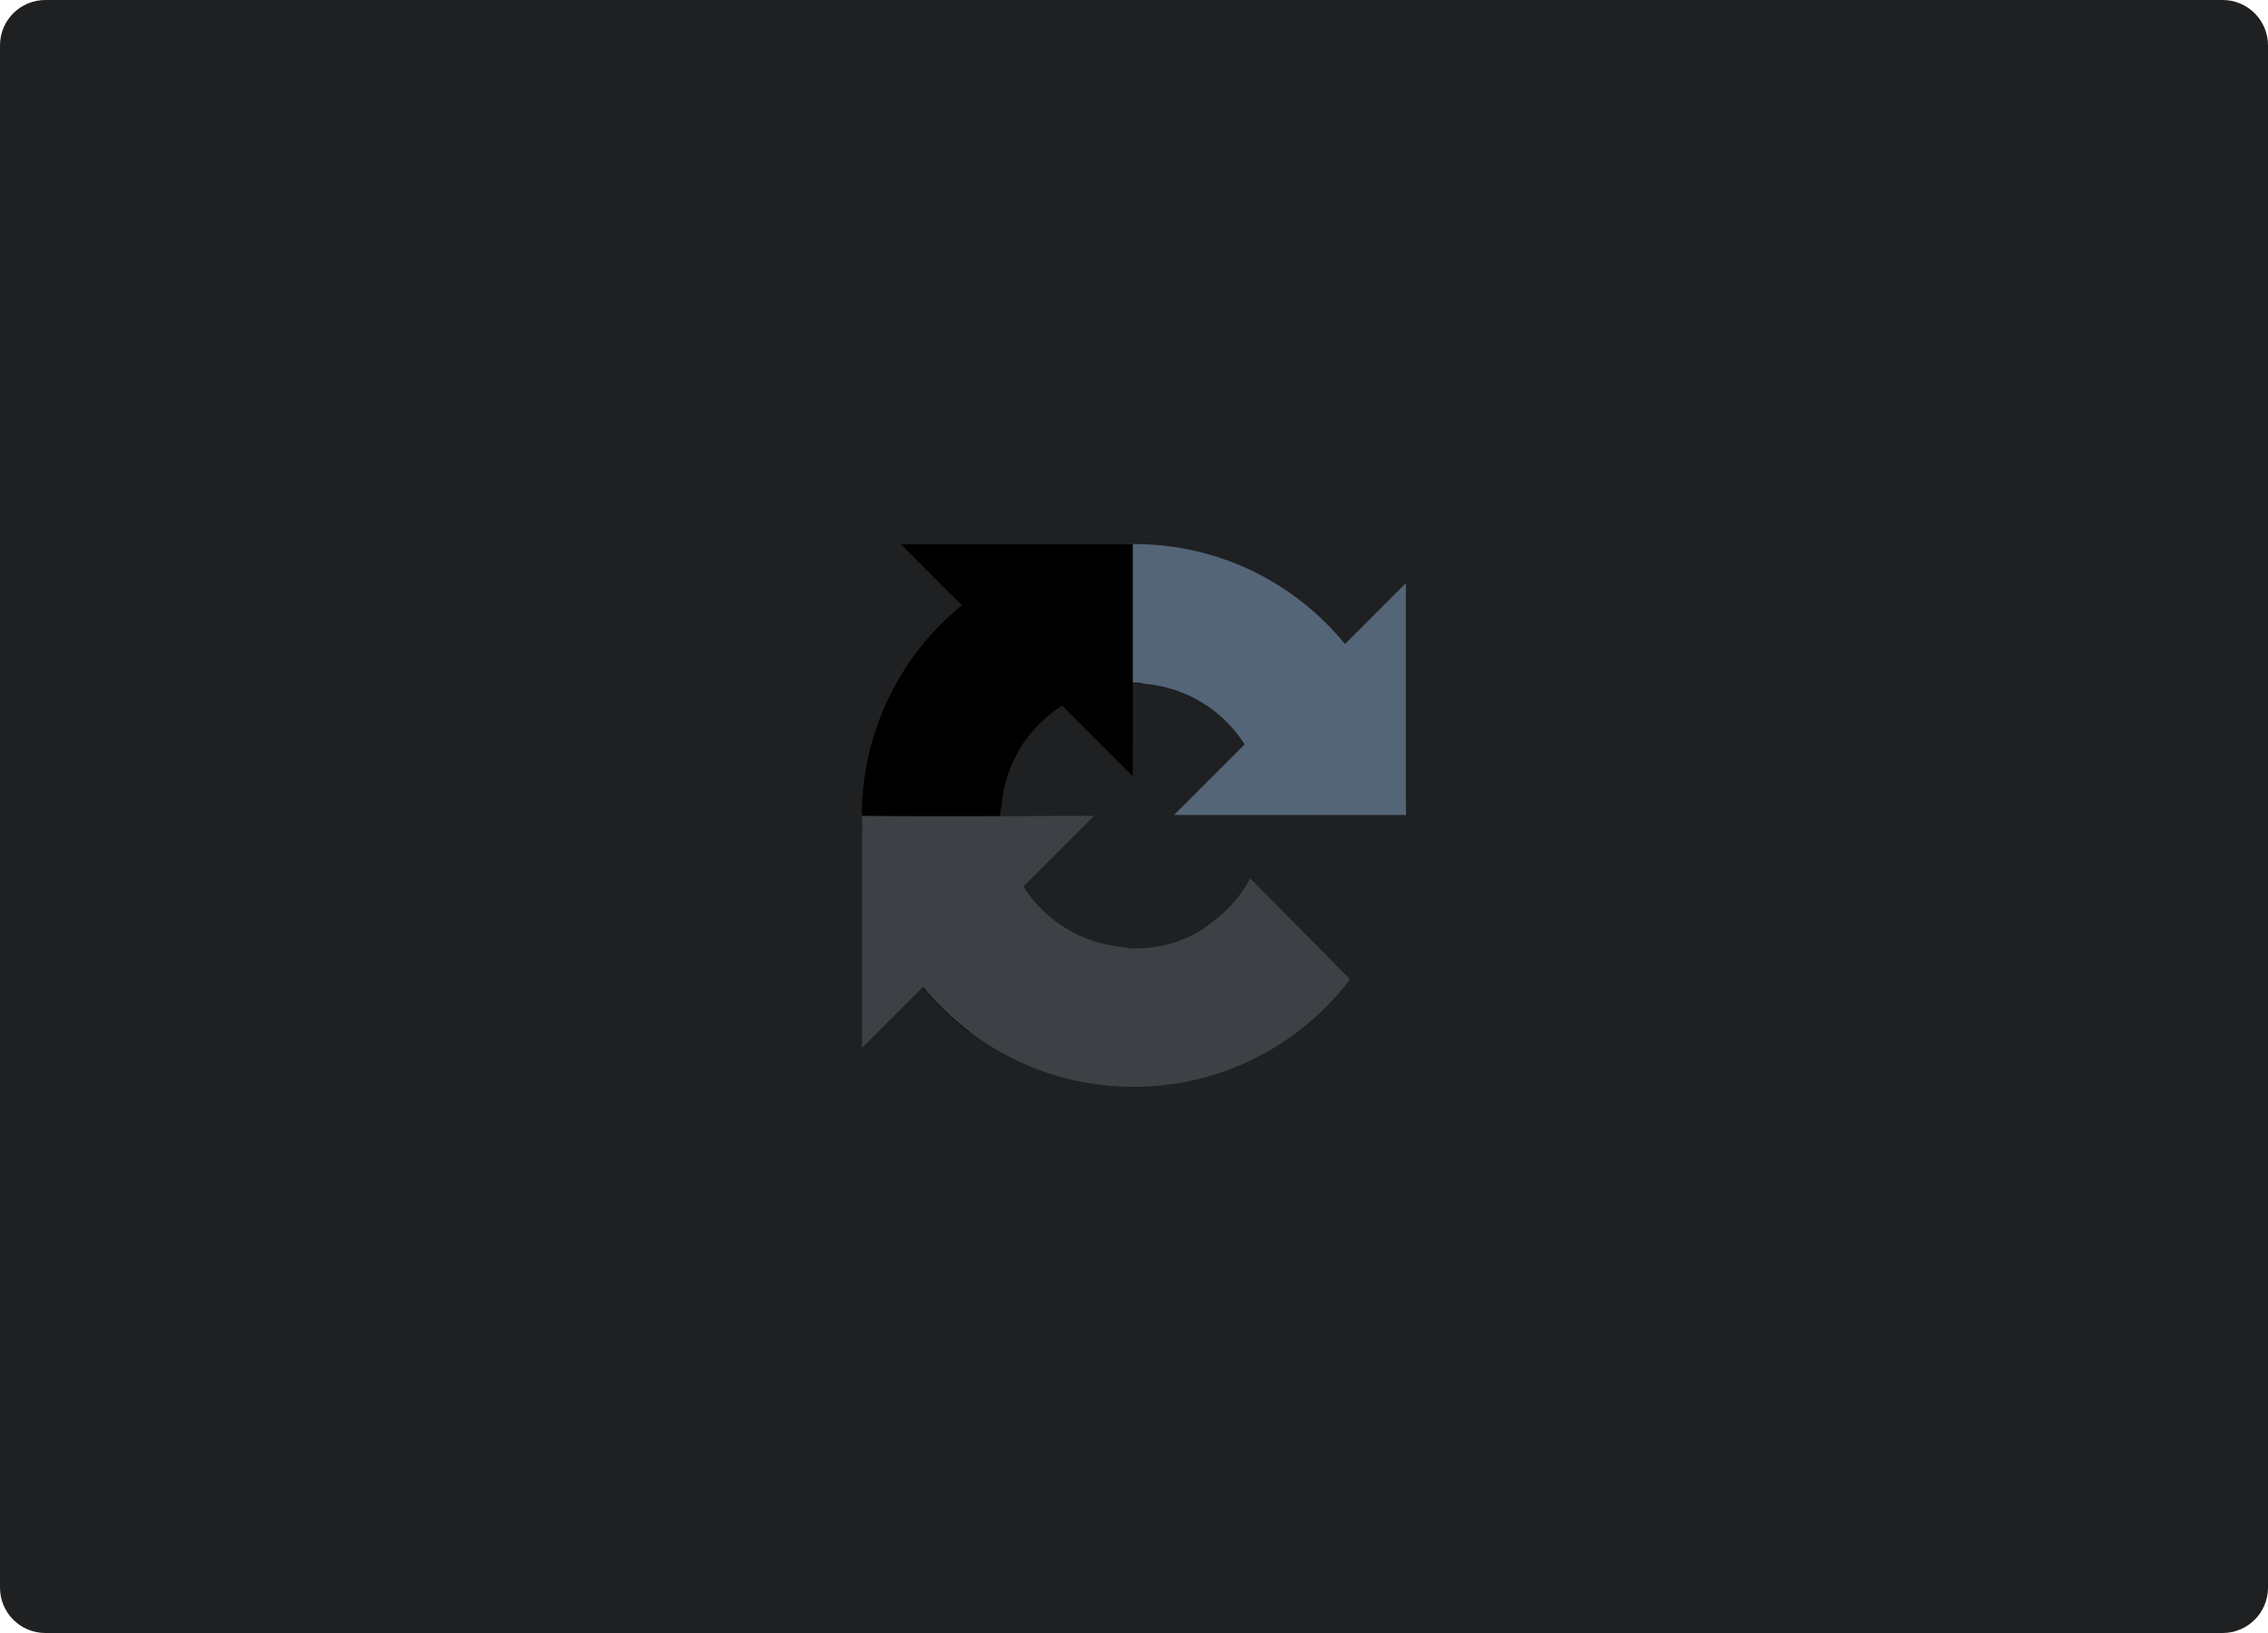 <svg width="200" height="144" viewBox="0 0 200 144" fill="none" xmlns="http://www.w3.org/2000/svg">
<path d="M196 0H4C1.791 0 0 1.791 0 4V140C0 142.209 1.791 144 4 144H196C198.209 144 200 142.209 200 140V4C200 1.791 198.209 0 196 0Z" fill="#1E2022"/>
<path d="M124 71.873L123.975 70.846V51.422L118.605 56.792C114.211 51.412 107.525 47.977 100.038 47.977C92.237 47.977 85.321 51.697 80.944 57.456L89.746 66.352C90.608 64.759 91.829 63.39 93.311 62.351C94.849 61.151 97.025 60.172 100.038 60.172C100.401 60.172 100.683 60.214 100.889 60.294C104.621 60.589 107.855 62.649 109.76 65.637L103.53 71.867L124 71.871" fill="#546578"/>
<path d="M99.897 47.977L98.869 48.002H79.445L84.816 53.372C79.435 57.767 76 64.452 76 71.942C76 79.742 79.72 86.658 85.48 91.035L94.375 82.233C92.783 81.371 91.413 80.15 90.374 78.668C89.174 77.13 88.195 74.954 88.195 71.942C88.195 71.578 88.238 71.296 88.317 71.09C88.612 67.358 90.672 64.124 93.66 62.219L99.891 68.45L99.895 47.978" fill="#000000"/>
<path d="M76.001 71.94L76.025 72.968V92.391L81.395 87.021C85.79 92.401 92.476 95.837 99.966 95.837C107.765 95.837 114.682 92.117 119.059 86.357L110.257 77.462C109.395 79.054 108.174 80.424 106.691 81.462C105.154 82.662 102.977 83.642 99.966 83.642C99.602 83.642 99.32 83.599 99.114 83.52C95.382 83.225 92.148 81.165 90.243 78.177L96.474 71.946C88.582 71.976 79.674 71.996 76.002 71.943" fill="#3D4145"/>
</svg>
